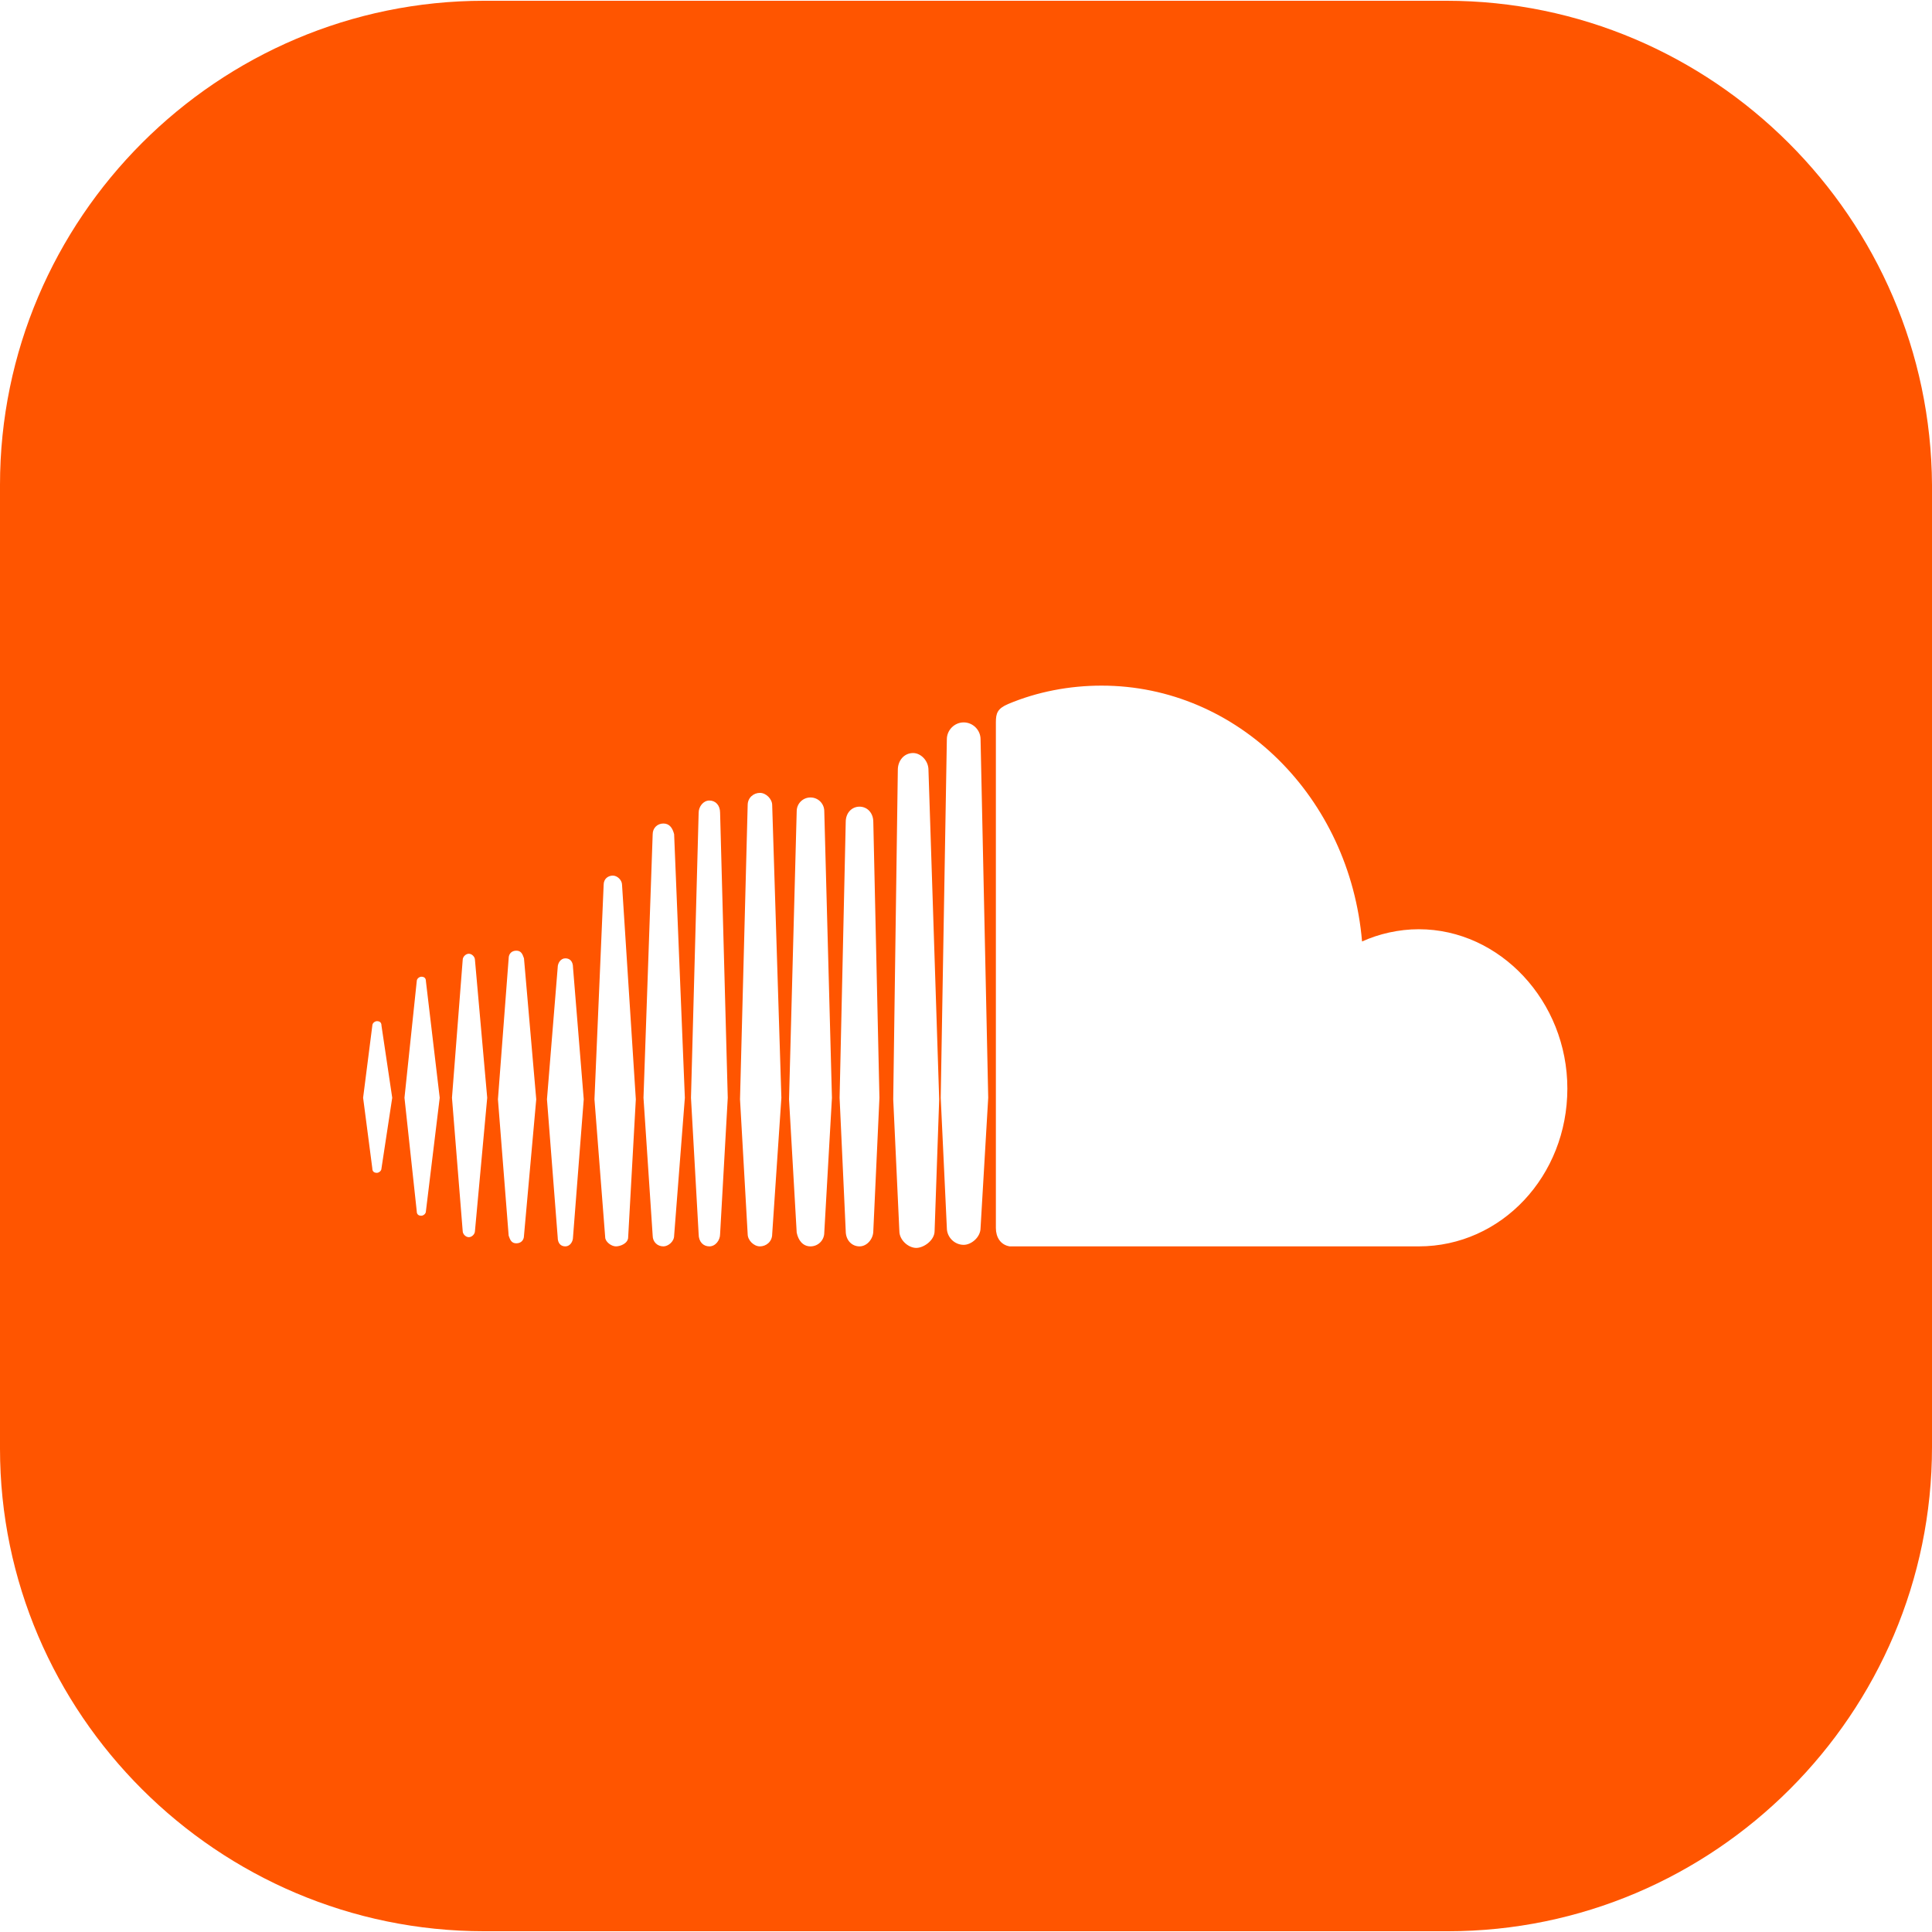 <?xml version="1.0" encoding="iso-8859-1"?>
<!-- Generator: Adobe Illustrator 19.0.0, SVG Export Plug-In . SVG Version: 6.00 Build 0)  -->
<svg version="1.1" id="Layer_1"
    xmlns="http://www.w3.org/2000/svg"
    xmlns:xlink="http://www.w3.org/1999/xlink" x="0px" y="0px" viewBox="0 0 504.4 504.4" style="enable-background:new 0 0 504.4 504.4;" xml:space="preserve">
    <g>
        <g>
            <path d="M377.6,0.2H126.4C56.8,0.2,0,57,0,126.6v251.6c0,69.2,56.8,126,126.4,126H378c69.6,0,126.4-56.8,126.4-126.4V126.6
			C504,57,447.2,0.2,377.6,0.2z M99.6,305c0,0.8-0.8,1.2-1.2,1.2c-0.8,0-1.2-0.4-1.2-1.2l-2.4-18.4l2.4-18.8c0-0.8,0.8-1.2,1.2-1.2
			c0.8,0,1.2,0.4,1.2,1.2l2.8,18.8L99.6,305z M111.2,316.2c0,0.8-0.8,1.2-1.2,1.2c-0.8,0-1.2-0.4-1.2-1.2l-3.2-29.6l3.2-30.4
			c0-0.8,0.8-1.2,1.2-1.2c0.8,0,1.2,0.4,1.2,1.2l3.6,30.4L111.2,316.2z M124,321.4c0,0.8-0.8,1.6-1.6,1.6c-0.8,0-1.6-0.8-1.6-1.6
			l-2.8-34.8l2.8-36c0-0.8,0.8-1.6,1.6-1.6s1.6,0.8,1.6,1.6l3.2,36L124,321.4z M136.8,322.6c0,1.2-0.8,2-2,2c-1.2,0-1.6-0.8-2-2
			L130,287l2.8-36.8c0-1.2,0.8-2,2-2c1.2,0,1.6,0.8,2,2L140,287L136.8,322.6z M149.6,323c0,1.2-0.8,2.4-2,2.4c-1.2,0-2-0.8-2-2.4
			l-2.8-36l2.8-34.4c0-1.2,0.8-2.4,2-2.4c1.2,0,2,0.8,2,2.4l2.8,34.4L149.6,323z M164,323c0,1.6-2,2.4-3.2,2.4
			c-1.2,0-2.8-1.2-2.8-2.4l-2.8-36l2.4-56c0-1.6,1.2-2.4,2.4-2.4s2.4,1.2,2.4,2.4l3.6,56L164,323z M176,322.6c0,1.6-1.6,2.8-2.8,2.8
			c-1.6,0-2.8-1.2-2.8-2.8l-2.4-36l2.4-68.8c0-1.6,1.2-2.8,2.8-2.8c1.6,0,2.4,1.2,2.8,2.8l2.8,68.8L176,322.6z M188,322.2
			c0,1.6-1.2,3.2-2.8,3.2c-1.6,0-2.8-1.2-2.8-3.2l-2-35.6l2-74.4c0-1.6,1.2-3.2,2.8-3.2c1.6,0,2.8,1.2,2.8,3.2l2,74.4L188,322.2z
			 M201.6,322.2c0,2-1.6,3.2-3.2,3.2c-1.6,0-3.2-1.6-3.2-3.2l-2-35.2l2-76.8c0-2,1.6-3.2,3.2-3.2s3.2,1.6,3.2,3.2l2.4,76.4
			L201.6,322.2z M215.2,321.8c0,2-1.6,3.6-3.6,3.6s-3.2-1.6-3.6-3.6l-2-34.8l2-75.2c0-2,1.6-3.6,3.6-3.6s3.6,1.6,3.6,3.6l2,74.8
			L215.2,321.8z M228,321.4c0,2-1.6,4-3.6,4s-3.6-1.6-3.6-4l-1.6-34.8l1.6-72c0-2.4,1.6-4,3.6-4s3.6,1.6,3.6,4l1.6,72L228,321.4z
			 M244,321.4c0,2.4-2.8,4.4-4.8,4.4s-4.4-2-4.4-4.4l-1.6-34.4l1.2-86c0-2.4,1.6-4.4,4-4.4c2,0,4,2,4,4.4l2.8,86L244,321.4z
			 M256,320.6c0,2.4-2.4,4.4-4.4,4.4c-2.4,0-4.4-2-4.4-4.4l-1.6-34l1.6-93.6c0-2.4,2-4.4,4.4-4.4c2.4,0,4.4,2,4.4,4.4l2,93.6
			L256,320.6z M370.4,325.4c-0.8,0-106.8,0-106.8,0c-2.4-0.4-3.6-2.4-3.6-4.8v-132c0-2.4,0.4-3.6,3.2-4.8c7.6-3.2,16-4.8,24.4-4.8
			c35.6,0,64.8,29.2,68,66.8c4.4-2,9.6-3.2,14.8-3.2c21.2,0,38.8,18.8,38.8,41.6C409.2,307,392,325.4,370.4,325.4z" fill="#f50"/>
        </g>
    </g>
    <g>
    </g>
    <g>
    </g>
    <g>
    </g>
    <g>
    </g>
    <g>
    </g>
    <g>
    </g>
    <g>
    </g>
    <g>
    </g>
    <g>
    </g>
    <g>
    </g>
    <g>
    </g>
    <g>
    </g>
    <g>
    </g>
    <g>
    </g>
    <g>
    </g>
</svg>
